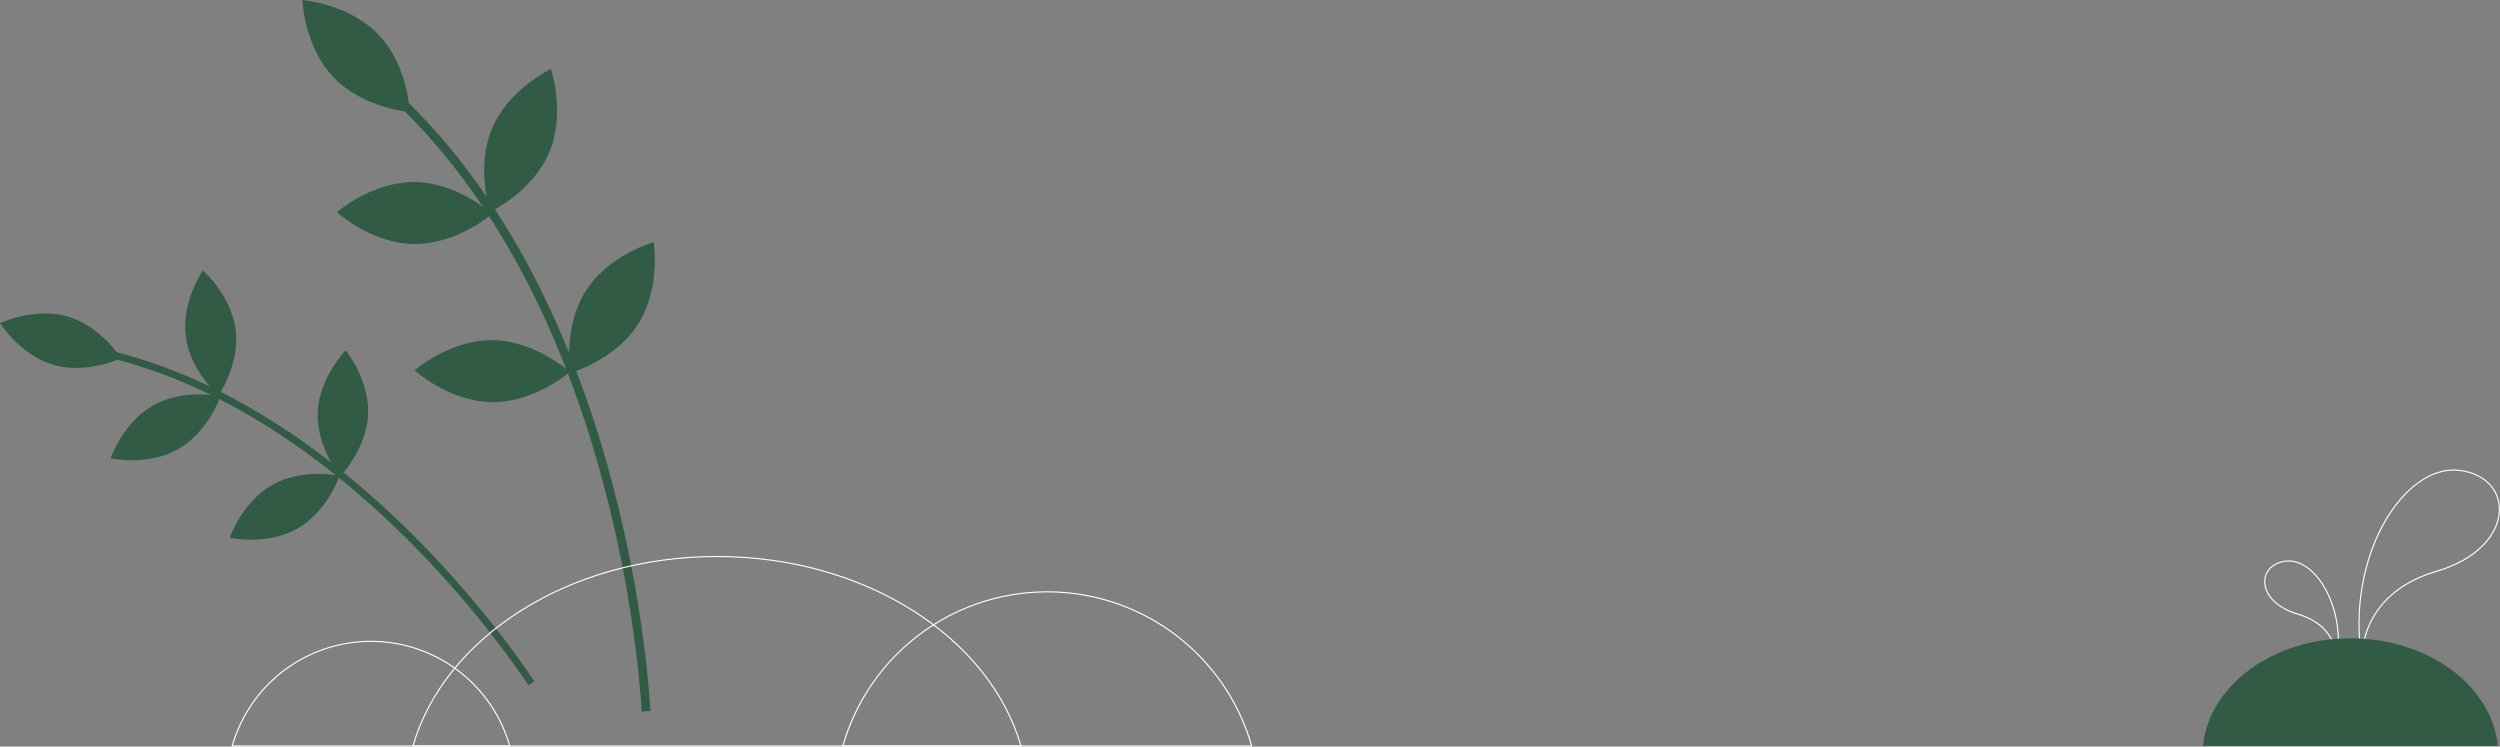 <svg id="Componente_11_1" data-name="Componente 11 – 1" xmlns="http://www.w3.org/2000/svg" width="1106.321" height="330.352" viewBox="0 0 1106.321 330.352">
  <rect x="0" y="0" width="1106.321" height="330.352" fill="#808080" stroke="none"/>
  <g id="Grupo_640" data-name="Grupo 640" transform="translate(133.802)">
    <path id="Trazado_929" data-name="Trazado 929" d="M488,1368.117c-7.405,17.468-26.036,26.273-26.036,26.273s-6.624-19.513.782-36.98,26.036-26.273,26.036-26.273S495.4,1350.65,488,1368.117Z" transform="translate(-378.776 -1300.63)" fill="#325b45"/>
    <path id="Trazado_930" data-name="Trazado 930" d="M541.005,1471.971c-10.2,16-30.032,21.593-30.032,21.593s-3.3-20.341,6.9-36.339,30.032-21.593,30.032-21.593S551.2,1455.973,541.005,1471.971Z" transform="translate(-392.441 -1328.503)" fill="#325b45"/>
    <path id="Trazado_931" data-name="Trazado 931" d="M383.18,1304.839c13.129,13.7,13.872,34.289,13.872,34.289s-20.544-1.611-33.673-15.307-13.872-34.289-13.872-34.289S370.051,1291.144,383.18,1304.839Z" transform="translate(-349.507 -1289.532)" fill="#325b45"/>
    <path id="Trazado_932" data-name="Trazado 932" d="M404.818,1399.4c18.972.21,34.2,14.094,34.2,14.094s-15.531,13.544-34.5,13.335-34.2-14.094-34.2-14.094S385.847,1399.194,404.818,1399.4Z" transform="translate(-355.058 -1318.839)" fill="#325b45"/>
    <path id="Trazado_933" data-name="Trazado 933" d="M451.749,1494.827c18.971.21,34.2,14.094,34.2,14.094s-15.53,13.545-34.5,13.335-34.2-14.094-34.2-14.094S432.778,1494.617,451.749,1494.827Z" transform="translate(-367.576 -1344.293)" fill="#325b45"/>
    <g id="Grupo_534" data-name="Grupo 534" transform="translate(36.243 37.791)">
      <path id="Trazado_934" data-name="Trazado 934" d="M516.7,1617.966l-3.861.162c-.018-.448-2.055-45.409-17.1-101.458-8.825-32.881-20.335-63.091-34.209-89.788-17.312-33.312-38.375-61.215-62.6-82.933l2.579-2.877c24.588,22.04,45.944,50.328,63.477,84.077,14,26.957,25.615,57.442,34.511,90.608C514.639,1572.2,516.684,1617.515,516.7,1617.966Z" transform="translate(-398.934 -1341.071)" fill="#325b45"/>
    </g>
  </g>
  <g id="Grupo_641" data-name="Grupo 641" transform="translate(0 119.664)">
    <path id="Trazado_935" data-name="Trazado 935" d="M301.113,1479.048c1.907,15.3-7.606,29.079-7.606,29.079S280.9,1497.1,279,1481.806s7.606-29.078,7.606-29.078S299.207,1463.75,301.113,1479.048Z" transform="translate(-196.829 -1452.728)" fill="#325b45"/>
    <path id="Trazado_936" data-name="Trazado 936" d="M381.07,1529.311c-.656,15.4-12.322,27.415-12.322,27.415s-10.6-12.96-9.947-28.363,12.322-27.414,12.322-27.414S381.727,1513.909,381.07,1529.311Z" transform="translate(-218.176 -1465.591)" fill="#325b45"/>
    <path id="Trazado_937" data-name="Trazado 937" d="M196.941,1480.056c14.81,4.282,23.719,18.46,23.719,18.46s-15.1,7.234-29.911,2.952-23.719-18.46-23.719-18.46S182.131,1475.774,196.941,1480.056Z" transform="translate(-167.03 -1459.656)" fill="#325b45"/>
    <path id="Trazado_938" data-name="Trazado 938" d="M252.648,1532.425c13.425-7.58,29.787-4.019,29.787-4.019s-5.4,15.849-18.829,23.428-29.786,4.019-29.786,4.019S239.223,1540,252.648,1532.425Z" transform="translate(-184.846 -1472.692)" fill="#325b45"/>
    <path id="Trazado_939" data-name="Trazado 939" d="M324.512,1580.407c13.424-7.58,29.787-4.019,29.787-4.019s-5.4,15.849-18.829,23.428-29.786,4.019-29.786,4.019S311.087,1587.986,324.512,1580.407Z" transform="translate(-204.015 -1485.491)" fill="#325b45"/>
    <g id="Grupo_536" data-name="Grupo 536" transform="translate(42.048 34.112)">
      <path id="Trazado_940" data-name="Trazado 940" d="M418.787,1647.03l-2.649,1.687c-.2-.307-19.939-31.092-53.345-64.375-19.6-19.527-39.994-36.08-60.623-49.2-25.741-16.373-51.916-27.413-77.8-32.817l.642-3.074c26.265,5.483,52.8,16.675,78.876,33.264,20.826,13.251,41.406,29.957,61.17,49.655C398.7,1615.692,418.591,1646.722,418.787,1647.03Z" transform="translate(-224.374 -1499.25)" fill="#325b45"/>
    </g>
  </g>
  <g id="Grupo_642" data-name="Grupo 642" transform="translate(102.767 246.266)">
    <path id="Trazado_941" data-name="Trazado 941" d="M368.581,1676.592a63.872,63.872,0,0,0-61.4,46.288h122.8A63.873,63.873,0,0,0,368.581,1676.592Z" transform="translate(-307.182 -1639.044)" fill="none" stroke="#fff" stroke-width="0.5"/>
    <path id="Trazado_942" data-name="Trazado 942" d="M766.16,1646.727a94.091,94.091,0,0,0-90.448,68.187h180.9A94.09,94.09,0,0,0,766.16,1646.727Z" transform="translate(-405.485 -1631.078)" fill="none" stroke="#fff" stroke-width="0.5"/>
    <path id="Trazado_943" data-name="Trazado 943" d="M416.251,1709.221c13.87-47.991,68.83-83.836,134.525-83.836s120.656,35.845,134.525,83.836Z" transform="translate(-336.275 -1625.385)" fill="none" stroke="#fff" stroke-width="0.5"/>
  </g>
  <g id="Grupo_644" data-name="Grupo 644" transform="translate(-506.149 -969.898)">
    <g id="Grupo_643" data-name="Grupo 643" transform="translate(-706 -458.088)">
      <path id="Trazado_1015" data-name="Trazado 1015" d="M2246.243,1720.636s1.339-15.4-17.274-20.889-18.345-21.826-5.356-23.433S2250.26,1696.533,2246.243,1720.636Z" fill="none" stroke="#fff" stroke-width="0.5"/>
      <path id="Trazado_1016" data-name="Trazado 1016" d="M2257.432,1720.636s-2.553-29.356,32.93-39.823,34.973-41.609,10.211-44.673S2249.774,1674.687,2257.432,1720.636Z" fill="none" stroke="#fff" stroke-width="0.5"/>
    </g>
    <path id="Trazado_1124" data-name="Trazado 1124" d="M2317.491,1758.088c-2.593-26.645-30.8-47.628-65.223-47.628s-62.63,20.983-65.223,47.628Z" transform="translate(-706 -458.088)" fill="#325b45"/>
  </g>
</svg>
